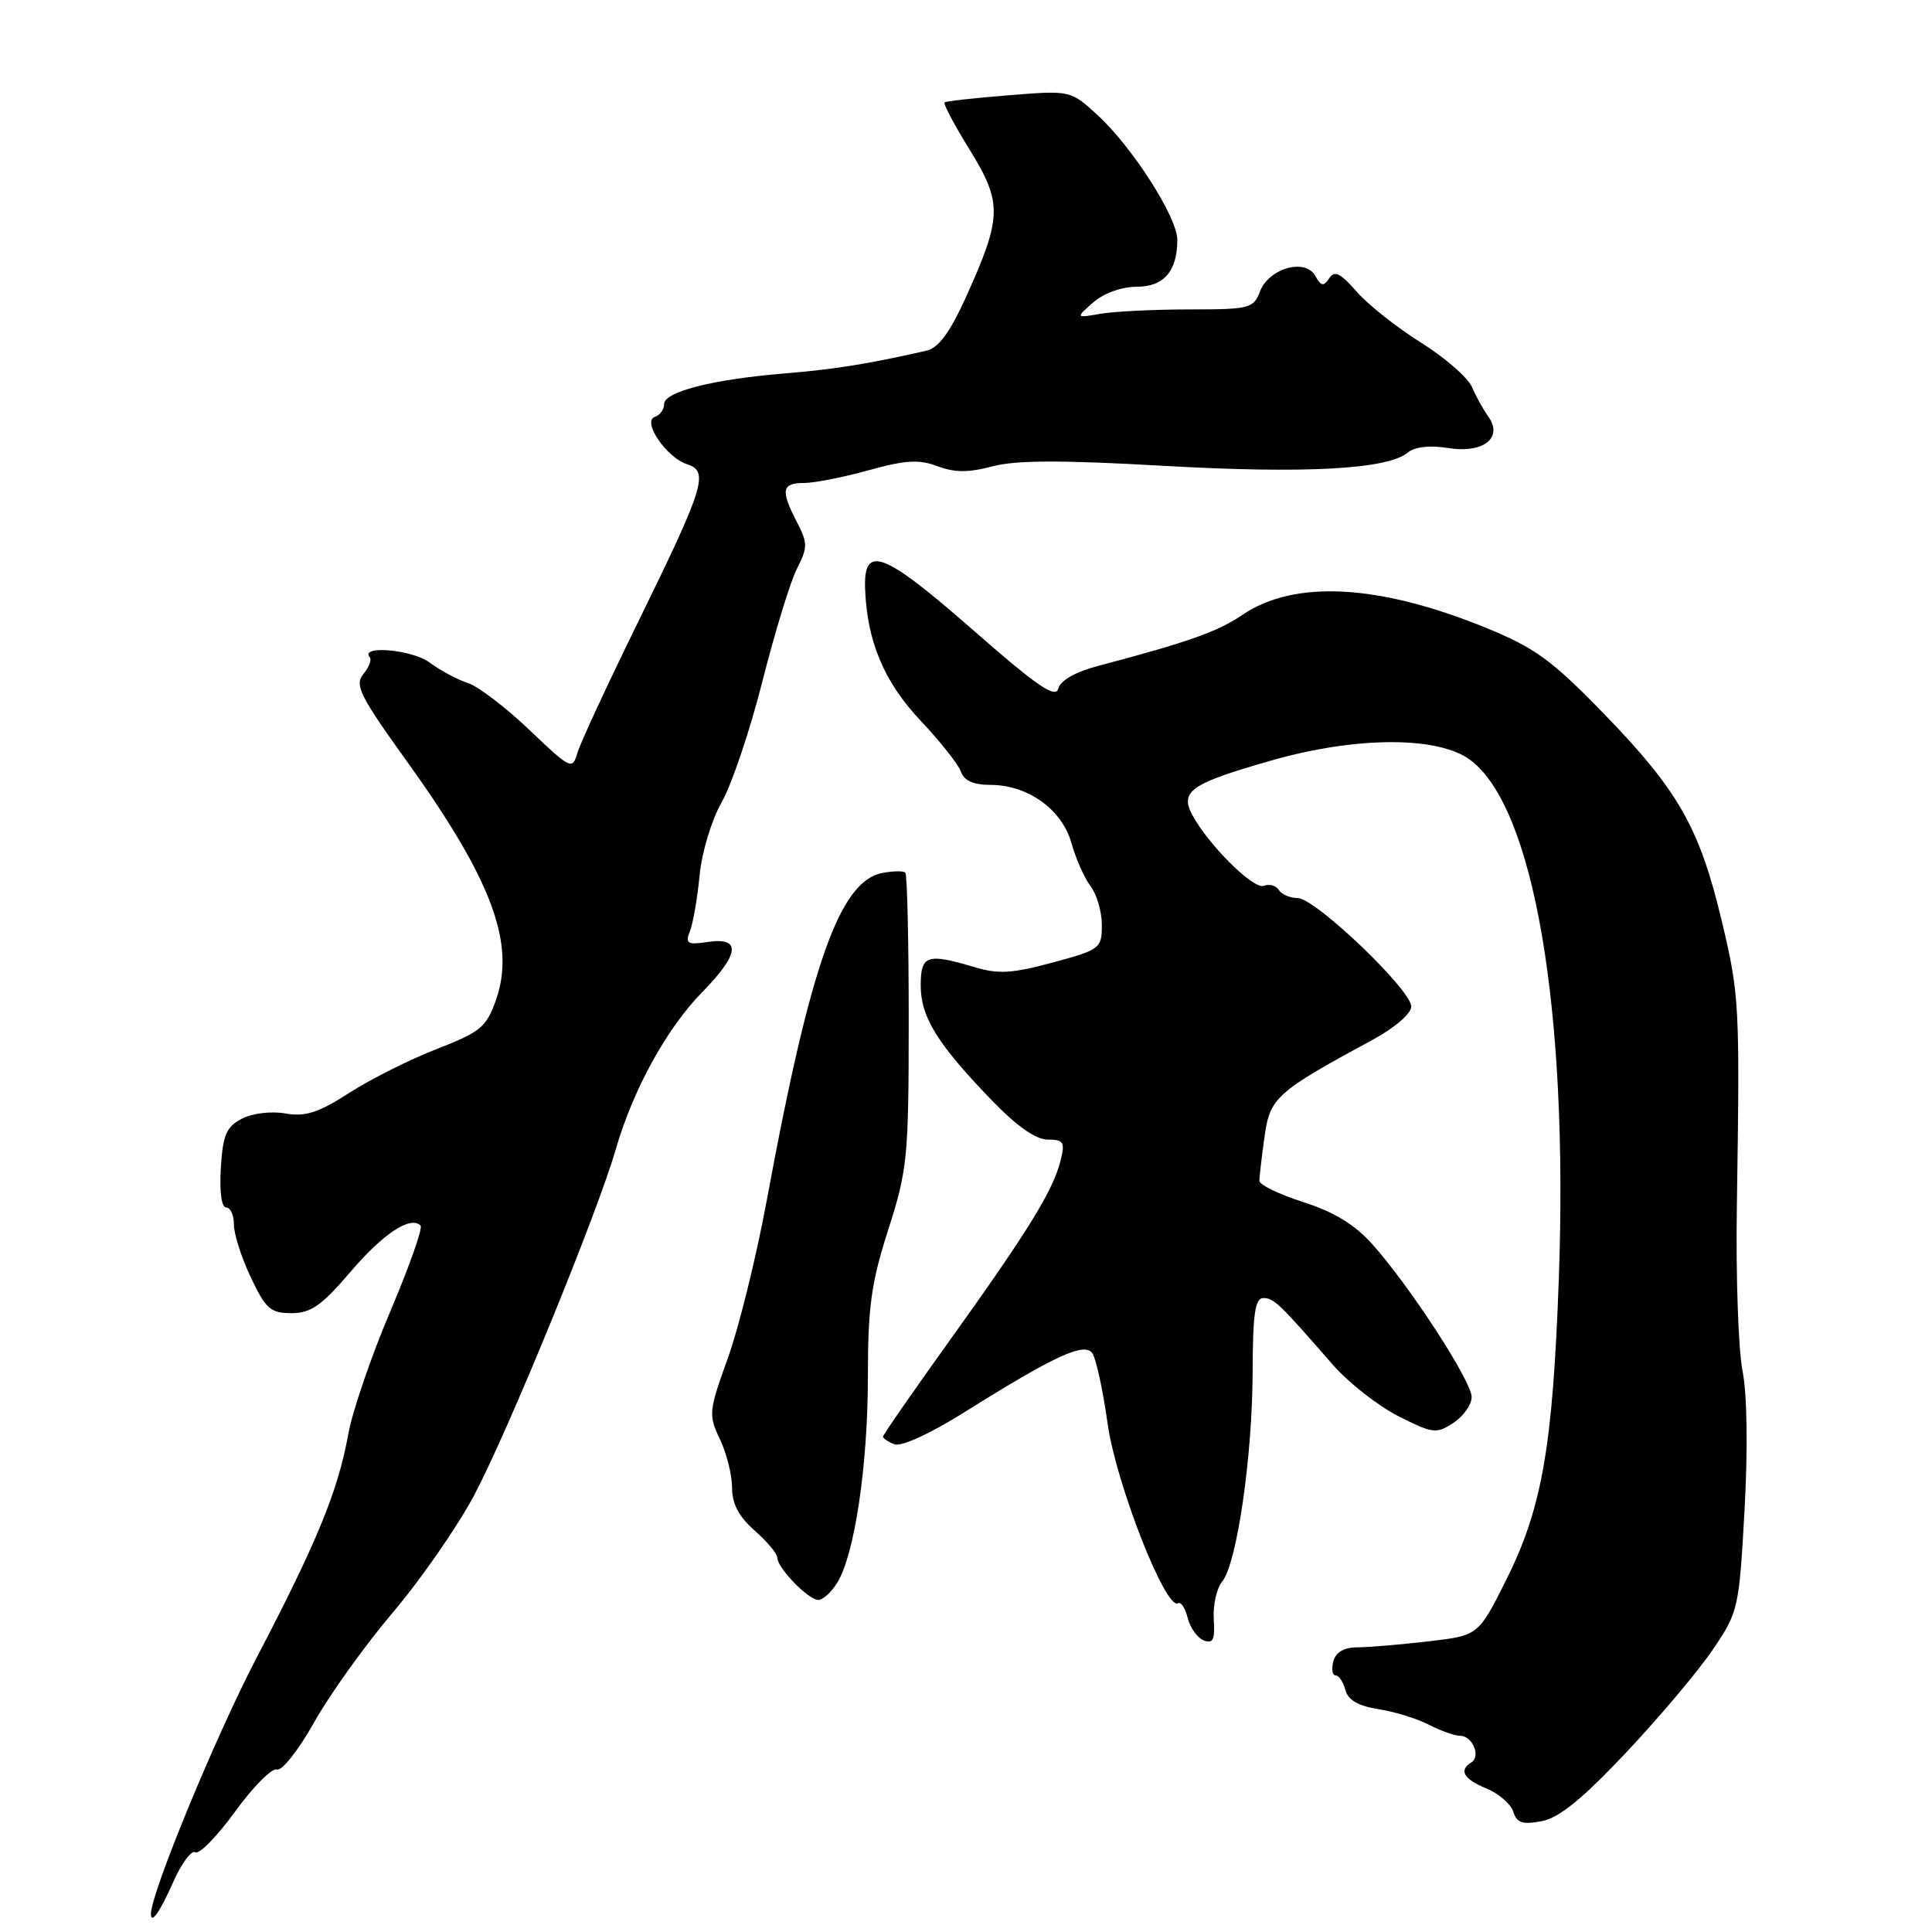<?xml version="1.0" encoding="UTF-8" standalone="no"?>
<!DOCTYPE svg PUBLIC "-//W3C//DTD SVG 1.1//EN" "http://www.w3.org/Graphics/SVG/1.1/DTD/svg11.dtd" >
<svg xmlns="http://www.w3.org/2000/svg" xmlns:xlink="http://www.w3.org/1999/xlink" version="1.1" viewBox="0 0 256 256">
 <g >
 <path fill="currentColor"
d=" M 22.93 249.43 C 24.04 246.91 25.37 245.11 25.89 245.43 C 26.40 245.75 28.78 243.32 31.16 240.03 C 33.55 236.74 36.04 234.24 36.69 234.47 C 37.35 234.70 39.55 231.91 41.61 228.24 C 43.66 224.57 48.40 217.96 52.15 213.54 C 55.89 209.12 60.73 202.12 62.90 197.99 C 67.48 189.28 79.14 160.77 81.59 152.30 C 83.89 144.36 88.32 136.29 93.05 131.46 C 97.99 126.42 98.25 124.16 93.84 124.81 C 91.07 125.22 90.77 125.04 91.42 123.39 C 91.83 122.35 92.41 119.03 92.70 116.00 C 93.00 112.90 94.28 108.67 95.63 106.29 C 96.95 103.98 99.38 96.78 101.02 90.29 C 102.66 83.81 104.72 77.09 105.59 75.37 C 107.04 72.52 107.04 71.98 105.59 69.17 C 103.41 64.96 103.58 64.00 106.52 64.00 C 107.90 64.00 111.76 63.24 115.10 62.31 C 119.97 60.96 121.77 60.85 124.21 61.77 C 126.49 62.63 128.32 62.64 131.48 61.80 C 134.57 60.97 140.60 60.95 154.10 61.72 C 172.81 62.79 183.85 62.20 186.52 59.98 C 187.47 59.20 189.43 58.97 191.89 59.37 C 196.57 60.11 199.23 58.01 197.19 55.17 C 196.53 54.25 195.56 52.49 195.02 51.25 C 194.49 50.02 191.45 47.38 188.28 45.39 C 185.10 43.41 181.27 40.37 179.76 38.64 C 177.62 36.18 176.83 35.80 176.13 36.87 C 175.39 37.99 175.06 37.94 174.29 36.56 C 172.96 34.17 168.13 35.54 166.95 38.63 C 166.10 40.86 165.57 41.00 157.65 41.00 C 153.03 41.00 147.73 41.26 145.87 41.57 C 142.50 42.15 142.50 42.15 144.86 40.07 C 146.25 38.86 148.61 38.00 150.58 38.00 C 154.21 38.00 156.00 35.95 156.00 31.78 C 156.00 28.79 150.05 19.49 145.41 15.23 C 141.85 11.97 141.85 11.97 133.68 12.62 C 129.18 12.98 125.34 13.41 125.15 13.57 C 124.96 13.74 126.47 16.58 128.52 19.90 C 132.84 26.90 132.78 28.79 127.97 39.42 C 125.85 44.09 124.35 46.11 122.75 46.47 C 115.00 48.23 110.65 48.93 104.00 49.48 C 94.43 50.27 88.00 51.90 88.00 53.55 C 88.00 54.25 87.45 55.02 86.77 55.24 C 85.03 55.82 88.32 60.65 91.06 61.52 C 93.98 62.45 93.34 64.49 84.51 82.50 C 80.47 90.75 76.85 98.54 76.49 99.82 C 75.85 102.04 75.58 101.91 70.13 96.70 C 67.00 93.72 63.33 90.92 61.99 90.50 C 60.64 90.07 58.36 88.85 56.91 87.78 C 54.58 86.06 47.62 85.46 49.00 87.10 C 49.27 87.42 48.89 88.43 48.14 89.33 C 46.96 90.76 47.68 92.21 53.88 100.83 C 65.18 116.56 68.35 125.03 65.72 132.50 C 64.44 136.11 63.68 136.74 57.87 139.00 C 54.32 140.38 49.11 142.99 46.28 144.81 C 42.18 147.45 40.47 148.00 37.82 147.54 C 35.92 147.21 33.45 147.51 32.04 148.24 C 29.99 149.31 29.53 150.38 29.26 154.76 C 29.07 157.90 29.35 160.00 29.97 160.00 C 30.54 160.00 31.00 161.01 30.99 162.25 C 30.99 163.49 31.99 166.64 33.23 169.25 C 35.20 173.43 35.85 174.00 38.61 174.00 C 41.18 174.00 42.61 173.01 46.41 168.56 C 50.75 163.47 54.39 161.06 55.73 162.39 C 56.04 162.71 54.24 167.81 51.73 173.73 C 49.21 179.65 46.70 186.98 46.15 190.02 C 44.78 197.58 42.06 204.22 33.93 219.80 C 28.55 230.12 20.00 250.85 20.00 253.60 C 20.00 255.05 21.19 253.35 22.93 249.43 Z  M 215.50 232.19 C 219.90 227.51 225.05 221.40 226.95 218.59 C 230.33 213.62 230.43 213.19 231.16 200.13 C 231.61 191.96 231.51 184.76 230.89 181.63 C 230.34 178.81 230.00 169.07 230.14 160.00 C 230.55 133.03 230.49 131.89 228.14 122.03 C 225.21 109.71 222.40 104.76 212.59 94.64 C 205.66 87.50 203.42 85.86 197.00 83.23 C 182.71 77.39 171.54 76.78 164.62 81.48 C 161.33 83.71 157.43 85.09 145.60 88.21 C 142.51 89.02 140.52 90.15 140.23 91.24 C 139.87 92.60 137.43 90.93 128.86 83.42 C 117.03 73.06 114.41 72.07 114.63 78.02 C 114.89 85.00 117.16 90.39 121.99 95.50 C 124.59 98.25 126.99 101.29 127.33 102.25 C 127.74 103.44 128.99 104.00 131.22 104.00 C 136.20 104.01 140.71 107.24 141.97 111.70 C 142.55 113.79 143.70 116.37 144.52 117.44 C 145.33 118.51 146.00 120.82 146.00 122.58 C 146.00 125.67 145.78 125.84 139.48 127.54 C 134.13 128.99 132.28 129.10 129.12 128.15 C 122.82 126.27 122.00 126.55 122.00 130.60 C 122.00 134.75 124.21 138.33 131.37 145.75 C 134.71 149.21 137.25 151.00 138.82 151.00 C 140.93 151.00 141.14 151.33 140.54 153.75 C 139.57 157.70 136.26 163.08 126.03 177.35 C 121.06 184.28 117.00 190.13 117.00 190.36 C 117.00 190.60 117.69 191.05 118.54 191.38 C 119.43 191.72 123.30 189.95 127.80 187.12 C 139.73 179.65 143.64 177.84 144.72 179.28 C 145.22 179.95 146.14 184.15 146.76 188.61 C 147.86 196.53 154.48 213.44 156.10 212.44 C 156.48 212.21 157.06 213.09 157.38 214.40 C 157.71 215.71 158.68 217.05 159.52 217.37 C 160.74 217.84 161.01 217.26 160.83 214.57 C 160.71 212.71 161.21 210.46 161.94 209.57 C 163.89 207.22 165.96 193.00 165.98 181.75 C 166.00 174.09 166.30 172.00 167.40 172.00 C 168.79 172.00 169.51 172.69 176.60 180.83 C 178.68 183.21 182.58 186.27 185.27 187.64 C 189.85 189.96 190.33 190.02 192.58 188.54 C 193.91 187.67 195.00 186.12 195.00 185.11 C 195.00 183.01 186.77 170.36 181.80 164.82 C 179.51 162.26 176.72 160.57 172.68 159.28 C 169.48 158.25 166.87 156.99 166.87 156.46 C 166.88 155.93 167.18 153.32 167.55 150.66 C 168.27 145.43 169.05 144.73 181.93 137.75 C 184.82 136.18 187.00 134.30 187.00 133.37 C 187.00 131.16 174.27 119.00 171.96 119.00 C 170.95 119.00 169.82 118.52 169.46 117.93 C 169.09 117.34 168.20 117.09 167.46 117.38 C 166.10 117.90 160.12 111.96 157.98 107.97 C 156.31 104.84 157.82 103.80 168.50 100.76 C 179.70 97.56 190.53 97.53 194.79 100.68 C 203.26 106.93 207.84 133.76 206.55 169.50 C 205.74 191.89 204.31 199.98 199.45 209.61 C 195.87 216.72 195.87 216.72 189.18 217.50 C 185.51 217.92 181.30 218.28 179.83 218.28 C 178.07 218.29 176.99 218.93 176.67 220.15 C 176.41 221.17 176.54 222.00 176.98 222.00 C 177.41 222.00 177.99 222.87 178.27 223.93 C 178.62 225.27 179.97 226.05 182.64 226.47 C 184.76 226.80 187.77 227.73 189.33 228.53 C 190.89 229.34 192.75 230.00 193.47 230.00 C 195.11 230.00 196.25 232.73 194.96 233.53 C 193.26 234.58 193.93 235.73 196.97 236.99 C 198.60 237.66 200.20 239.05 200.52 240.07 C 201.00 241.56 201.74 241.80 204.31 241.31 C 206.61 240.86 209.72 238.33 215.50 232.19 Z  M 110.92 209.75 C 113.23 206.06 115.00 194.21 115.00 182.43 C 115.00 173.15 115.44 169.99 117.70 162.93 C 120.25 154.98 120.40 153.40 120.41 135.29 C 120.41 124.72 120.21 115.88 119.96 115.63 C 119.71 115.38 118.34 115.40 116.92 115.67 C 111.25 116.76 107.37 127.77 101.60 159.06 C 100.22 166.51 97.90 175.93 96.44 179.97 C 93.91 187.00 93.86 187.48 95.39 190.70 C 96.28 192.55 97.00 195.44 97.00 197.12 C 97.00 199.27 97.90 200.97 100.00 202.81 C 101.65 204.26 103.00 205.88 103.00 206.41 C 103.00 207.76 107.12 212.00 108.43 212.00 C 109.03 212.00 110.15 210.99 110.92 209.75 Z "/>
</g>
</svg>
